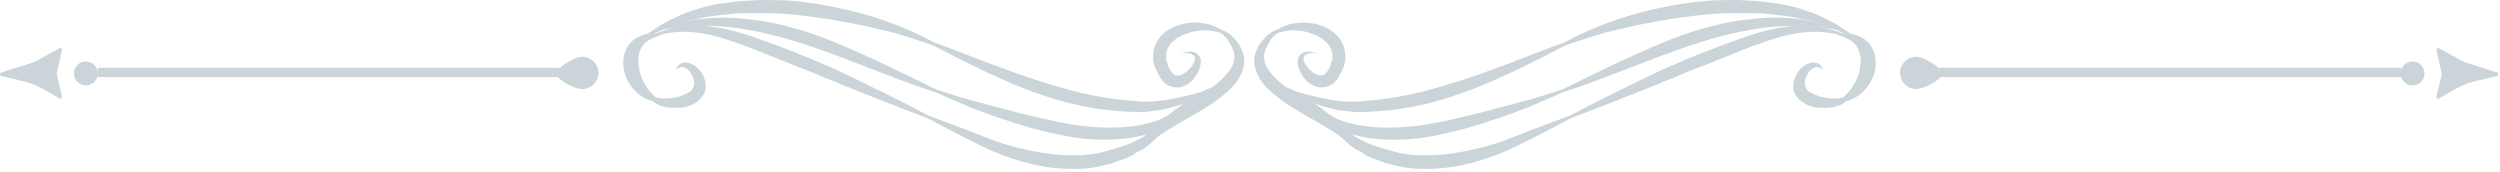 <svg width="480" height="33" viewBox="0 0 480 33" fill="none" xmlns="http://www.w3.org/2000/svg">
<g opacity="0.5">
<path d="M357.7 8.8C357.7 8.8 357.5 8.6 357.2 8.3C356.9 8 356.5 7.5 355.8 7C354.6 5.9 352.6 4.5 349.9 3.3C349.6 3.2 349.2 3 348.9 2.8C348.5 2.7 348.2 2.5 347.8 2.4C347.6 2.3 347.4 2.3 347.2 2.2C347 2.1 346.8 2.1 346.6 2C346.2 1.9 345.8 1.7 345.4 1.6C343.7 1.1 341.9 0.7 339.9 0.5C338 0.2 335.9 0.1 333.8 0C331.7 0 329.5 1.22041e-05 327.2 0.2C321.1 0.8 315.5 2.1 310.9 3.6C308.6 4.4 306.5 5.2 304.7 6C302.9 6.8 301.4 7.6 300.2 8.2C297.6 9.1 293.9 10.6 289.4 12.3C287.1 13.1 284.7 14.1 282.1 14.9C279.5 15.8 276.8 16.6 273.9 17.4C269.7 18.5 265.6 19.1 261.8 19.4C258.1 19.8 254.8 19.1 252 18.4C250.6 18.1 249.3 17.7 248.2 17.4C247.1 17.1 246.1 16.8 245.3 16.6C244.5 16.4 243.9 16.2 243.5 16.1C243.1 16 242.9 16 242.9 16C242.9 16 243.1 16.1 243.5 16.2C243.9 16.4 244.5 16.6 245.2 16.9C245.9 17.2 246.9 17.6 247.9 18.1C249 18.6 250.2 19.1 251.6 19.6C253 20.1 254.5 20.6 256.3 21C256.7 21.1 257.2 21.2 257.6 21.2C258.1 21.3 258.5 21.3 259 21.4C259.2 21.4 259.5 21.4 259.7 21.5C259.9 21.5 260.2 21.5 260.4 21.5C260.6 21.5 260.9 21.5 261.1 21.5C261.3 21.5 261.6 21.5 261.8 21.5C265.7 21.4 270 20.9 274.4 19.8C277.4 19 280.2 18.1 282.8 17.1C285.4 16.1 287.8 15 290 14C294.4 11.9 297.9 10.1 300.4 8.8C301.7 8.3 303.3 7.8 305.1 7.2C306.9 6.6 309.1 6 311.4 5.5C316 4.4 321.5 3.4 327.4 2.8C329.6 2.6 331.7 2.5 333.7 2.5C335.8 2.5 337.7 2.5 339.6 2.7C341.5 2.9 343.2 3.1 344.9 3.4C345.3 3.5 345.7 3.6 346.1 3.7C346.3 3.7 346.5 3.8 346.7 3.8C346.9 3.9 347.1 3.9 347.3 3.9C347.7 4 348 4.1 348.4 4.2C348.8 4.3 349.1 4.4 349.4 4.5C352.1 5.4 354.2 6.5 355.6 7.3C356.3 7.7 356.8 8.1 357.2 8.3C357.5 8.7 357.7 8.8 357.7 8.8Z" fill="#98ACB3"/>
<path d="M357 7.2C357 7.2 356.8 7.1 356.4 6.9C356 6.7 355.4 6.5 354.7 6.1C353.2 5.5 351 4.7 348.1 4.1C345.2 3.5 341.7 3.2 337.8 3.5C335.9 3.7 333.8 3.9 331.8 4.3C329.7 4.7 327.6 5.3 325.5 5.9C322.6 6.8 319.9 7.9 317.3 9C314.8 10.1 312.4 11.2 310.2 12.2C305.9 14.3 302.3 16 299.9 17.2C298.6 17.6 297 18.1 295.2 18.7C293.3 19.2 291.3 19.8 288.9 20.4C286.6 21 284.1 21.7 281.5 22.3C278.9 22.9 276.1 23.6 273.2 24C269 24.6 264.9 24.7 261.3 24.1C261.1 24.1 260.9 24 260.6 24C260.4 23.9 260.2 23.9 259.9 23.8C259.5 23.7 259 23.6 258.6 23.5C258.2 23.4 257.8 23.2 257.4 23.1C257 23 256.7 22.8 256.3 22.6C254.9 21.9 253.7 20.9 252.5 20C251.3 19.1 250.3 18.4 249.2 17.8C248.2 17.2 247.2 16.8 246.4 16.6C245.6 16.4 245 16.4 244.5 16.4C244.3 16.4 244.1 16.4 244 16.4C243.9 16.4 243.8 16.4 243.8 16.4C243.8 16.4 243.9 16.4 244 16.4C244.1 16.4 244.3 16.4 244.5 16.4C244.9 16.5 245.5 16.6 246.3 16.9C247 17.2 247.9 17.7 248.8 18.3C249.7 19 250.6 19.8 251.7 20.8C252.8 21.8 253.9 22.9 255.4 23.9C255.8 24.1 256.2 24.4 256.6 24.6C257 24.8 257.4 25 257.9 25.2C258.3 25.4 258.8 25.5 259.3 25.7C259.5 25.8 259.8 25.8 260 25.9C260.2 26 260.5 26 260.7 26.1C261.2 26.2 261.7 26.3 262.2 26.4C262.7 26.5 263.2 26.6 263.7 26.6C264.7 26.7 265.8 26.8 266.9 26.8C269 26.9 271.3 26.7 273.5 26.4C276.5 25.9 279.4 25.2 282 24.5C284.7 23.7 287.1 22.9 289.4 22.1C290.5 21.7 291.6 21.3 292.6 20.9C292.9 20.8 293.1 20.7 293.4 20.6C293.6 20.5 293.9 20.4 294.1 20.3C294.6 20.1 295 19.9 295.5 19.7C297.3 18.9 298.8 18.3 300.1 17.7C302.7 16.9 306.5 15.5 310.9 13.8C315.4 12.1 320.5 10 326.2 8.2C328.3 7.5 330.3 7 332.3 6.5C334.3 6 336.2 5.7 338.1 5.4C341.8 4.9 345.2 4.9 348 5.1C350.8 5.3 353.1 5.8 354.7 6.2C356.2 7 357 7.2 357 7.2Z" fill="#98ACB3"/>
<path d="M357.7 8.8C357.7 8.8 357.5 8.7 357.2 8.4C357 8.3 356.8 8.1 356.5 8C356.2 7.8 355.9 7.6 355.6 7.4C354.9 7 354 6.5 352.9 6.1C351.8 5.7 350.5 5.3 349 5.1C347.5 4.9 345.9 4.8 344.1 5C342.3 5.2 340.5 5.5 338.6 6C336.7 6.5 334.8 7.2 332.8 7.9C331.8 8.3 330.8 8.6 329.8 9C328.8 9.4 327.8 9.8 326.7 10.2C325.3 10.8 323.9 11.3 322.6 11.9C321.3 12.5 319.9 13 318.7 13.6C316.2 14.8 313.8 15.9 311.7 17C310.6 17.5 309.6 18 308.6 18.5C307.6 19 306.7 19.5 305.8 19.9C304.1 20.8 302.6 21.6 301.4 22.2C298.8 23.2 295.1 24.5 290.6 26.3C288.4 27.2 286 28 283.3 28.6C280.7 29.2 277.9 29.7 275 29.8C272.9 29.9 270.8 29.8 268.8 29.4L268.4 29.3C268.3 29.3 268.2 29.2 268 29.2C267.8 29.1 267.5 29.1 267.3 29C267.1 28.9 266.8 28.9 266.6 28.8C266.4 28.7 266.1 28.7 265.9 28.6C265.4 28.5 265 28.3 264.5 28.2C264.1 28 263.6 27.9 263.2 27.7L262.9 27.6L262.6 27.5C262.4 27.4 262.2 27.3 262 27.2C261.6 27 261.2 26.8 260.8 26.6C260.1 26.2 259.4 25.7 258.8 25.2C257.5 24.1 256.4 23 255.3 22.1C254.2 21.1 253.1 20.3 252.1 19.7C251.6 19.4 251.1 19.1 250.6 18.9C250.1 18.7 249.7 18.6 249.3 18.5C248.5 18.3 247.8 18.4 247.4 18.5C247.2 18.5 247 18.6 246.9 18.6C246.8 18.6 246.7 18.6 246.7 18.6C246.7 18.6 246.8 18.6 246.9 18.6C247 18.6 247.2 18.6 247.4 18.6C247.8 18.6 248.5 18.6 249.2 18.9C249.6 19 250 19.2 250.4 19.5C250.8 19.7 251.2 20 251.7 20.4C252.6 21.1 253.5 22 254.5 23.1C255.5 24.1 256.5 25.3 257.8 26.6C258.4 27.2 259.1 27.8 259.9 28.4C260.3 28.7 260.7 28.9 261.2 29.1C261.4 29.2 261.6 29.3 261.8 29.5L262.1 29.7L262.4 29.9C262.9 30.1 263.3 30.3 263.8 30.5C264.3 30.7 264.8 30.8 265.3 31C265.5 31.1 265.8 31.2 266 31.3C266.3 31.4 266.5 31.4 266.8 31.5C267.1 31.6 267.3 31.6 267.6 31.7C267.7 31.7 267.9 31.8 268 31.8L268.4 31.9C270.5 32.4 272.8 32.5 275.1 32.4C278.2 32.3 281.2 31.7 283.9 30.9C286.6 30.1 289.1 29.1 291.3 28C295.6 25.9 299.2 24 301.6 22.7C302.9 22.2 304.5 21.6 306.3 20.9C308.1 20.2 310.2 19.4 312.4 18.5C314.6 17.6 317.1 16.7 319.6 15.6C320.9 15.1 322.2 14.6 323.5 14C324.8 13.5 326.2 12.9 327.6 12.4C328.6 12 329.6 11.6 330.6 11.2C331.6 10.8 332.6 10.4 333.6 10C335.5 9.2 337.4 8.5 339.2 7.9C341 7.3 342.7 6.8 344.3 6.5C345.9 6.2 347.5 6.1 348.9 6.1C351.7 6.2 354 6.9 355.5 7.5C355.9 7.6 356.2 7.8 356.5 7.9C356.8 8 357 8.1 357.2 8.2C357.5 8.7 357.7 8.8 357.7 8.8Z" fill="#98ACB3"/>
<path d="M352.7 6.7C352.7 6.7 353 6.8 353.4 6.9C353.6 7 353.9 7.1 354.2 7.2C354.5 7.3 354.8 7.5 355.2 7.7C355.9 8.1 356.5 8.7 356.8 9.5C356.9 9.7 357 9.9 357 10.1C357 10.2 357.1 10.3 357.1 10.4C357.1 10.5 357.1 10.6 357.2 10.8C357.3 11.3 357.3 11.8 357.2 12.3C357.1 13.8 356.6 15.2 355.9 16.3C355.6 16.9 355.2 17.3 354.9 17.7C354.5 18.1 354.2 18.4 353.9 18.7C353.1 18.9 352 19 350.8 18.8C350.1 18.7 349.4 18.6 348.8 18.3C348.5 18.2 348.2 18.1 347.9 17.9C347.7 17.8 347.6 17.7 347.5 17.7C347.4 17.7 347.4 17.6 347.3 17.6L347.2 17.5L347.1 17.4C346.8 17.1 346.7 16.8 346.6 16.5C346.5 16.1 346.5 15.7 346.6 15.3C346.8 14.5 347.3 13.7 347.8 13.3C348.1 13.1 348.3 13 348.6 12.9H348.7H348.8C348.9 12.9 348.9 12.9 349 12.9C349.1 12.9 349.2 12.9 349.3 13C349.4 13 349.5 13.1 349.6 13.1C349.7 13.1 349.7 13.2 349.8 13.2C349.9 13.3 350 13.3 350 13.3C350 13.3 350 13.2 349.9 13.1C349.9 13 349.8 13 349.8 12.9C349.7 12.8 349.7 12.7 349.6 12.6C349.5 12.5 349.4 12.4 349.3 12.3C349.2 12.3 349.1 12.2 349.1 12.2C349.1 12.2 349 12.2 349 12.1H348.9C348.5 12 348 11.9 347.5 12.1C346.5 12.4 345.4 13.2 344.8 14.5C344.5 15.1 344.3 15.9 344.3 16.8C344.3 17.2 344.4 17.7 344.7 18.1L344.9 18.4L345.1 18.7C345.2 18.9 345.4 19.1 345.6 19.2L345.8 19.4L346 19.5C346.1 19.6 346.2 19.7 346.4 19.8C346.6 19.9 346.9 20.1 347.1 20.2C347.6 20.4 348.1 20.5 348.5 20.6C348.7 20.6 349 20.7 349.2 20.7C349.4 20.7 349.6 20.7 349.8 20.7C350 20.7 350.2 20.7 350.4 20.7C350.6 20.7 350.8 20.7 351 20.7C351.2 20.7 351.4 20.6 351.6 20.6C351.7 20.6 351.8 20.6 351.9 20.6C352 20.6 352.1 20.6 352.2 20.5C352.4 20.4 352.5 20.4 352.7 20.4C352.9 20.3 353 20.3 353.2 20.2C353.8 20 354.2 19.6 354.6 19.4C355 19.3 355.5 19.1 356.1 18.8C356.6 18.5 357.3 18.1 357.8 17.5C358.9 16.4 360 14.7 360.1 12.6C360.2 11.8 360.1 11.1 359.9 10.3C359.8 10.1 359.8 9.9 359.7 9.8C359.6 9.6 359.6 9.5 359.5 9.3C359.3 9 359.2 8.7 358.9 8.4C358.7 8.1 358.4 7.9 358.2 7.7C358.1 7.6 357.9 7.5 357.8 7.4C357.7 7.3 357.5 7.2 357.4 7.2C357.1 7.1 356.9 6.9 356.6 6.8C356.5 6.8 356.3 6.7 356.2 6.7C356.1 6.7 356 6.6 355.8 6.6C355.3 6.5 354.9 6.5 354.5 6.5C354.1 6.5 353.8 6.5 353.6 6.6C352.9 6.7 352.7 6.7 352.7 6.7Z" fill="#98ACB3"/>
<path d="M253.3 10.4C253.3 10.4 253.2 10.4 253 10.3C252.8 10.2 252.5 10.1 252 10C251.8 10 251.5 9.9 251.2 9.9C250.9 9.9 250.6 9.9 250.2 10.1C249.8 10.3 249.5 10.6 249.3 11C249.1 11.4 249.1 11.9 249.2 12.4C249.3 13.3 249.8 14.2 250.4 15C250.7 15.4 251.1 15.8 251.6 16.1C252.1 16.4 252.7 16.7 253.4 16.8C253.8 16.8 254.1 16.8 254.5 16.7C254.9 16.6 255.2 16.5 255.6 16.3C255.9 16.1 256.2 15.9 256.4 15.6C256.6 15.3 256.9 15.1 257 14.8C257.2 14.5 257.3 14.2 257.5 13.9C257.6 13.6 257.8 13.3 257.9 13C258 12.8 258 12.7 258.1 12.5C258.1 12.3 258.2 12.2 258.2 12L258.3 11.7V11.4C258.3 11.2 258.3 11 258.3 10.9C258.3 9.9 258.1 8.9 257.6 8C257.1 7.2 256.5 6.5 255.8 6C254.4 5 252.9 4.6 251.5 4.4C250.1 4.2 248.9 4.4 247.8 4.6C246.7 4.9 245.9 5.3 245.2 5.7C244.8 5.8 244.4 6 244 6.3C243.9 6.4 243.8 6.4 243.7 6.5C243.6 6.6 243.5 6.7 243.4 6.7C243.2 6.9 243 7.1 242.8 7.3C242.4 7.7 242 8.2 241.7 8.7C241.4 9.3 241.1 9.9 240.9 10.7C240.7 11.4 240.8 12.3 241 13.1C241.2 13.9 241.6 14.7 242 15.3C242.9 16.7 244.2 17.8 245.5 18.8C247.4 20.3 249.4 21.4 251.1 22.4C252.9 23.4 254.4 24.3 255.7 25.1C257 25.9 257.9 26.6 258.6 27.2C258.9 27.5 259.1 27.7 259.3 27.9C259.4 28.1 259.5 28.2 259.5 28.2C259.5 28.2 259.5 28.1 259.4 27.9C259.3 27.7 259.2 27.4 258.9 27C258.5 26.2 257.7 25.2 256.5 24.1C255.4 23 253.9 21.8 252.3 20.6C250.7 19.4 248.8 18.2 247 16.8C245.8 15.9 244.7 14.9 243.9 13.9C243.1 12.9 242.7 11.9 242.7 10.9C242.7 9.9 243.2 8.9 243.7 8.1C243.8 7.9 244 7.7 244.1 7.5C244.2 7.4 244.2 7.3 244.3 7.2C244.4 7.1 244.4 7 244.5 7C244.8 6.7 245.1 6.5 245.4 6.3C246.1 6.1 246.9 5.9 247.9 5.8C248.9 5.8 250 5.9 251.1 6.2C251.7 6.4 252.2 6.6 252.8 6.8C253.3 7.1 253.9 7.4 254.3 7.8C254.8 8.2 255.1 8.6 255.4 9.1C255.7 9.6 255.8 10.1 255.8 10.7C255.8 10.8 255.8 10.9 255.8 11V11.2V11.4L255.7 11.7L255.6 12C255.5 12.2 255.5 12.5 255.4 12.7C255.3 12.9 255.2 13.1 255.1 13.3C254.9 13.7 254.6 14 254.4 14.2C254.2 14.4 253.9 14.5 253.6 14.5C253 14.5 252.2 14.1 251.7 13.6C251.1 13.1 250.7 12.5 250.4 11.9C250.3 11.6 250.2 11.3 250.3 11.1C250.3 10.9 250.4 10.7 250.6 10.6C250.8 10.5 251 10.4 251.2 10.3C251.4 10.2 251.7 10.2 251.9 10.2C252.3 10.2 252.7 10.2 252.9 10.2C253.2 10.4 253.3 10.4 253.3 10.4Z" fill="#98ACB3"/>
<path d="M467.8 9.7L468.8 14.1C468.8 14.2 468.8 14.2 468.8 14.3L467.8 18.5C467.7 18.8 468.1 19.1 468.3 18.9L471.4 17.1C472.5 16.5 473.6 16 474.8 15.7L479.4 14.6C479.8 14.5 479.8 14 479.4 13.9L474 12.2C473.3 12 472.6 11.7 472 11.3L468.2 9.2C468.1 9.1 467.8 9.4 467.8 9.7Z" fill="#98ACB3"/>
<path d="M372.4 13.2C371.3 12.2 369.2 10.9 367.9 10.9C366.2 10.9 364.8 12.3 364.8 14C364.8 15.7 366.2 17.1 367.9 17.1C369.2 17.1 371.6 15.9 372.6 14.8H461V13.9V13H372.4V13.2Z" fill="#98ACB3"/>
<path d="M463.2 11.8C462 11.8 460.9 12.8 460.9 14.1C460.9 15.3 461.9 16.4 463.2 16.4C464.5 16.4 465.5 15.4 465.5 14.1C465.5 12.8 464.5 11.8 463.2 11.8Z" fill="#98ACB3"/>
<path d="M122 8.8C122 8.8 122.2 8.6 122.5 8.3C122.8 8 123.2 7.5 123.9 7C125.1 5.9 127.1 4.5 129.8 3.3C130.1 3.2 130.5 3 130.8 2.8C131.2 2.7 131.5 2.5 131.9 2.4C132.1 2.3 132.3 2.3 132.5 2.2C132.7 2.1 132.9 2.1 133.1 2C133.5 1.9 133.9 1.7 134.3 1.6C136 1.1 137.8 0.7 139.8 0.5C141.7 0.2 143.8 0.1 145.9 0C148 0 150.2 1.22041e-05 152.5 0.2C158.6 0.8 164.2 2.1 168.8 3.6C171.1 4.4 173.2 5.2 175 6C176.8 6.8 178.3 7.6 179.5 8.2C182.1 9.1 185.8 10.6 190.3 12.3C192.6 13.1 195 14.1 197.6 14.9C200.2 15.8 202.9 16.6 205.8 17.4C210 18.5 214.1 19.1 217.9 19.4C221.6 19.8 224.9 19.1 227.7 18.4C229.1 18.1 230.4 17.7 231.5 17.4C232.6 17.1 233.6 16.8 234.4 16.6C235.2 16.4 235.8 16.2 236.2 16.1C236.6 16 236.8 16 236.8 16C236.8 16 236.6 16.1 236.2 16.2C235.8 16.4 235.2 16.6 234.5 16.9C233.8 17.2 232.8 17.6 231.8 18.1C230.7 18.6 229.5 19.1 228.1 19.6C226.7 20.1 225.2 20.6 223.4 21C223 21.1 222.5 21.2 222.1 21.2C221.6 21.3 221.2 21.3 220.7 21.4C220.5 21.4 220.2 21.4 220 21.5C219.8 21.5 219.5 21.5 219.3 21.5C219.1 21.5 218.8 21.5 218.6 21.5C218.4 21.5 218.1 21.5 217.9 21.5C214 21.4 209.7 20.9 205.3 19.8C202.3 19 199.5 18.1 196.9 17.1C194.3 16.1 191.9 15 189.7 14C185.3 11.9 181.8 10.1 179.3 8.8C178 8.3 176.4 7.8 174.6 7.2C172.8 6.6 170.6 6 168.3 5.5C163.7 4.4 158.2 3.4 152.3 2.8C150.1 2.6 148 2.5 146 2.5C143.9 2.5 142 2.5 140.1 2.7C138.2 2.9 136.5 3.1 134.8 3.4C134.4 3.5 134 3.6 133.6 3.7C133.4 3.7 133.2 3.8 133 3.8C132.8 3.9 132.6 3.9 132.4 3.9C132 4 131.7 4.1 131.3 4.2C130.9 4.3 130.6 4.4 130.3 4.5C127.6 5.4 125.5 6.5 124.1 7.3C123.4 7.7 122.9 8.1 122.5 8.3C122.2 8.7 122 8.8 122 8.8Z" fill="#98ACB3"/>
<path d="M122.7 7.2C122.7 7.2 122.9 7.1 123.3 6.9C123.7 6.7 124.3 6.5 125 6.1C126.5 5.5 128.7 4.7 131.6 4.1C134.5 3.5 138 3.2 141.9 3.5C143.8 3.7 145.9 3.9 147.9 4.3C150 4.7 152.1 5.3 154.2 5.9C157.1 6.8 159.8 7.9 162.4 9C164.9 10.1 167.3 11.2 169.5 12.2C173.8 14.3 177.4 16 179.8 17.2C181.1 17.6 182.7 18.1 184.5 18.7C186.4 19.2 188.4 19.8 190.8 20.4C193.1 21 195.6 21.7 198.2 22.3C200.8 22.9 203.6 23.6 206.5 24C210.7 24.6 214.8 24.7 218.4 24.1C218.6 24.1 218.8 24 219.1 24C219.3 23.9 219.5 23.9 219.8 23.8C220.2 23.7 220.7 23.6 221.1 23.5C221.5 23.4 221.9 23.2 222.3 23.1C222.7 23 223 22.8 223.4 22.6C224.8 21.9 226 20.9 227.2 20C228.4 19.1 229.4 18.4 230.5 17.8C231.5 17.2 232.5 16.8 233.3 16.6C234.1 16.4 234.7 16.4 235.2 16.4C235.4 16.4 235.6 16.4 235.7 16.4C235.8 16.4 235.9 16.4 235.9 16.4C235.9 16.4 235.8 16.4 235.7 16.4C235.6 16.4 235.4 16.4 235.2 16.4C234.8 16.5 234.2 16.6 233.4 16.9C232.7 17.2 231.8 17.7 230.9 18.3C230 19 229.1 19.8 228 20.8C226.9 21.8 225.8 22.9 224.3 23.9C223.9 24.1 223.5 24.4 223.1 24.6C222.7 24.8 222.3 25 221.8 25.2C221.4 25.4 220.9 25.5 220.4 25.7C220.2 25.8 219.9 25.8 219.7 25.9C219.5 26 219.2 26 219 26.1C218.5 26.2 218 26.3 217.5 26.4C217 26.5 216.5 26.6 216 26.6C215 26.7 213.9 26.8 212.8 26.8C210.7 26.9 208.4 26.7 206.2 26.4C203.2 25.9 200.3 25.2 197.7 24.5C195 23.7 192.6 22.9 190.3 22.1C189.2 21.7 188.1 21.3 187.1 20.9C186.8 20.8 186.6 20.7 186.3 20.6C186.1 20.5 185.8 20.4 185.6 20.3C185.1 20.1 184.7 19.9 184.2 19.7C182.4 18.9 180.9 18.3 179.6 17.7C177 16.9 173.2 15.5 168.8 13.8C164.3 12.1 159.2 10 153.5 8.2C151.4 7.5 149.4 7 147.4 6.5C145.4 6 143.5 5.7 141.6 5.4C137.9 4.9 134.5 4.9 131.7 5.1C128.9 5.3 126.6 5.8 125 6.2C123.6 7 122.7 7.2 122.7 7.2Z" fill="#98ACB3"/>
<path d="M122 8.8C122 8.8 122.2 8.7 122.5 8.4C122.7 8.3 122.9 8.1 123.2 8C123.5 7.8 123.8 7.6 124.1 7.4C124.8 7 125.7 6.5 126.8 6.1C127.9 5.7 129.2 5.3 130.7 5.1C132.2 4.9 133.8 4.8 135.6 5C137.4 5.2 139.2 5.5 141.1 6C143 6.5 144.9 7.2 146.9 7.9C147.9 8.3 148.9 8.6 149.9 9C150.9 9.4 151.9 9.8 153 10.2C154.4 10.8 155.8 11.3 157.1 11.9C158.4 12.5 159.8 13 161 13.6C163.5 14.8 165.9 15.9 168 17C169.1 17.5 170.1 18 171.1 18.5C172.1 19 173 19.5 173.9 19.9C175.6 20.8 177.1 21.6 178.3 22.2C180.9 23.2 184.6 24.5 189.1 26.3C191.3 27.2 193.7 28 196.4 28.6C199 29.2 201.8 29.7 204.7 29.8C206.8 29.9 208.9 29.8 210.9 29.4L211.3 29.3C211.4 29.3 211.5 29.2 211.7 29.2C211.9 29.1 212.2 29.1 212.4 29C212.6 28.9 212.9 28.9 213.1 28.8C213.3 28.7 213.6 28.7 213.8 28.6C214.3 28.5 214.7 28.3 215.2 28.2C215.6 28 216.1 27.9 216.5 27.7L216.8 27.6L217.1 27.5C217.3 27.4 217.5 27.3 217.7 27.2C218.1 27 218.5 26.8 218.9 26.6C219.6 26.2 220.3 25.7 220.9 25.2C222.2 24.1 223.3 23 224.4 22.1C225.5 21.1 226.6 20.3 227.6 19.7C228.1 19.4 228.6 19.1 229.1 18.9C229.6 18.7 230 18.6 230.4 18.5C231.2 18.3 231.9 18.4 232.3 18.5C232.5 18.5 232.7 18.6 232.8 18.6C232.9 18.6 233 18.6 233 18.6C233 18.6 232.9 18.6 232.8 18.6C232.7 18.6 232.5 18.6 232.3 18.6C231.9 18.6 231.2 18.6 230.5 18.9C230.1 19 229.7 19.2 229.3 19.5C228.9 19.7 228.5 20 228 20.4C227.1 21.1 226.2 22 225.2 23.1C224.2 24.1 223.2 25.3 221.9 26.6C221.3 27.2 220.6 27.8 219.8 28.4C219.4 28.7 219 28.9 218.5 29.1C218.3 29.2 218.1 29.3 217.9 29.5L217.6 29.7L217.3 29.9C216.8 30.1 216.4 30.3 215.9 30.5C215.4 30.7 214.9 30.8 214.4 31C214.2 31.1 213.9 31.2 213.7 31.3C213.4 31.4 213.2 31.4 212.9 31.5C212.6 31.6 212.4 31.6 212.1 31.7C212 31.7 211.8 31.8 211.7 31.8L211.3 31.9C209.2 32.4 206.9 32.5 204.6 32.4C201.5 32.3 198.5 31.7 195.8 30.9C193.1 30.1 190.6 29.1 188.4 28C184.1 25.9 180.5 24 178.1 22.7C176.8 22.2 175.2 21.6 173.4 20.9C171.6 20.2 169.5 19.4 167.3 18.5C165.1 17.6 162.6 16.7 160.1 15.6C158.8 15.1 157.5 14.6 156.2 14C154.9 13.5 153.5 12.9 152.1 12.4C151.1 12 150.1 11.6 149.1 11.2C148.1 10.8 147.1 10.4 146.1 10C144.2 9.2 142.3 8.5 140.5 7.9C138.7 7.3 137 6.8 135.4 6.5C133.8 6.2 132.2 6.1 130.8 6.1C128 6.2 125.7 6.9 124.2 7.5C123.8 7.6 123.5 7.8 123.2 7.9C122.9 8 122.7 8.1 122.5 8.2C122.2 8.7 122 8.8 122 8.8Z" fill="#98ACB3"/>
<path d="M127.1 6.7C127.1 6.7 126.8 6.8 126.4 6.9C126.2 7 125.9 7.1 125.6 7.2C125.3 7.3 125 7.5 124.6 7.7C123.9 8.1 123.3 8.7 123 9.5C122.9 9.7 122.8 9.9 122.8 10.1C122.8 10.2 122.7 10.3 122.7 10.4C122.7 10.5 122.7 10.6 122.6 10.8C122.5 11.3 122.5 11.8 122.6 12.3C122.7 13.8 123.2 15.2 123.9 16.3C124.2 16.9 124.6 17.3 124.9 17.7C125.3 18.1 125.6 18.4 125.9 18.7C126.7 18.9 127.8 19 129 18.8C129.7 18.7 130.4 18.6 131 18.3C131.3 18.2 131.6 18.1 131.9 17.9C132.1 17.8 132.2 17.7 132.3 17.7C132.4 17.7 132.4 17.6 132.5 17.6L132.6 17.5L132.7 17.4C133 17.1 133.1 16.8 133.2 16.5C133.3 16.1 133.3 15.7 133.2 15.3C133 14.5 132.5 13.7 132 13.3C131.7 13.1 131.5 13 131.2 12.9H131.1H131C130.9 12.9 130.9 12.9 130.8 12.9C130.7 12.9 130.6 12.9 130.5 13C130.4 13 130.3 13.1 130.2 13.1C130.1 13.1 130.1 13.2 130 13.2C129.9 13.3 129.8 13.3 129.8 13.3C129.8 13.3 129.8 13.2 129.9 13.1C129.9 13 130 13 130 12.9C130.1 12.8 130.1 12.7 130.2 12.6C130.3 12.5 130.4 12.4 130.5 12.3C130.6 12.3 130.7 12.2 130.7 12.2C130.7 12.2 130.8 12.2 130.8 12.1H130.9C131.3 12 131.8 11.9 132.3 12.1C133.3 12.4 134.4 13.2 135 14.5C135.3 15.1 135.5 15.9 135.5 16.8C135.5 17.2 135.4 17.7 135.1 18.1L134.9 18.4L134.7 18.7C134.6 18.9 134.4 19.1 134.2 19.2L134 19.4L133.8 19.5C133.7 19.6 133.6 19.7 133.4 19.8C133.2 19.9 132.9 20.1 132.7 20.2C132.2 20.4 131.7 20.5 131.3 20.6C131.1 20.6 130.8 20.7 130.6 20.7C130.4 20.7 130.2 20.7 130 20.7C129.8 20.7 129.6 20.7 129.4 20.7C129.2 20.7 129 20.7 128.8 20.7C128.6 20.7 128.4 20.6 128.2 20.6C128.1 20.6 128 20.6 127.9 20.6C127.8 20.6 127.7 20.6 127.6 20.5C127.4 20.4 127.3 20.4 127.1 20.4C126.9 20.3 126.8 20.3 126.6 20.2C126 20 125.6 19.6 125.2 19.4C124.8 19.3 124.3 19.1 123.7 18.8C123.2 18.5 122.5 18.1 122 17.5C120.9 16.4 119.8 14.7 119.7 12.6C119.6 11.8 119.7 11.1 119.9 10.3C120 10.1 120 9.9 120.1 9.8C120.2 9.6 120.2 9.5 120.3 9.3C120.5 9 120.6 8.7 120.9 8.4C121.1 8.1 121.4 7.9 121.6 7.7C121.7 7.6 121.9 7.5 122 7.4C122.1 7.3 122.3 7.2 122.4 7.2C122.7 7.1 122.9 6.9 123.2 6.8C123.3 6.8 123.5 6.7 123.6 6.7C123.7 6.7 123.8 6.6 124 6.6C124.5 6.5 124.9 6.5 125.3 6.5C125.7 6.5 126 6.5 126.2 6.6C126.8 6.7 127.1 6.7 127.1 6.7Z" fill="#98ACB3"/>
<path d="M226.4 10.4C226.4 10.4 226.5 10.4 226.7 10.3C226.9 10.2 227.2 10.1 227.7 10C227.9 10 228.2 9.9 228.5 9.9C228.8 9.9 229.1 9.9 229.5 10.1C229.9 10.3 230.2 10.6 230.4 11C230.6 11.4 230.6 11.9 230.5 12.4C230.4 13.3 229.9 14.2 229.3 15C229 15.4 228.6 15.8 228.1 16.1C227.6 16.4 227 16.7 226.3 16.8C225.9 16.8 225.6 16.8 225.2 16.7C224.8 16.6 224.5 16.5 224.1 16.3C223.8 16.1 223.5 15.9 223.3 15.6C223.1 15.3 222.8 15.1 222.7 14.8C222.5 14.5 222.4 14.2 222.2 13.9C222.1 13.6 221.9 13.3 221.8 13C221.7 12.8 221.7 12.7 221.6 12.5C221.6 12.3 221.5 12.2 221.5 12L221.4 11.7V11.4C221.4 11.2 221.4 11 221.4 10.9C221.4 9.9 221.6 8.9 222.1 8C222.6 7.2 223.2 6.5 223.9 6C225.3 5 226.8 4.6 228.2 4.4C229.6 4.2 230.8 4.4 231.9 4.6C233 4.9 233.8 5.3 234.5 5.7C234.9 5.8 235.3 6 235.7 6.3C235.8 6.4 235.9 6.4 236 6.5C236.1 6.6 236.2 6.7 236.3 6.7C236.5 6.9 236.7 7.1 236.9 7.3C237.3 7.7 237.7 8.2 238 8.7C238.3 9.3 238.6 9.9 238.8 10.7C239 11.4 238.9 12.3 238.7 13.1C238.5 13.9 238.1 14.7 237.7 15.3C236.8 16.7 235.5 17.8 234.2 18.8C232.3 20.3 230.3 21.4 228.6 22.4C226.8 23.4 225.3 24.3 224 25.1C222.7 25.9 221.8 26.6 221.1 27.2C220.8 27.5 220.6 27.7 220.4 27.9C220.3 28.1 220.2 28.2 220.2 28.2C220.2 28.2 220.2 28.1 220.3 27.9C220.4 27.7 220.5 27.4 220.8 27C221.2 26.2 222 25.2 223.2 24.1C224.3 23 225.8 21.8 227.4 20.6C229 19.4 230.9 18.2 232.7 16.8C233.9 15.9 235 14.9 235.8 13.9C236.6 12.9 237 11.9 237 10.9C237 9.9 236.5 8.9 236 8.1C235.9 7.9 235.7 7.7 235.6 7.5C235.5 7.4 235.5 7.3 235.4 7.2C235.3 7.1 235.3 7 235.2 7C234.9 6.7 234.6 6.5 234.3 6.3C233.6 6.1 232.8 5.9 231.8 5.8C230.8 5.8 229.7 5.9 228.6 6.2C228 6.4 227.5 6.6 226.9 6.8C226.4 7.1 225.8 7.4 225.4 7.8C224.9 8.2 224.6 8.6 224.3 9.1C224 9.6 223.9 10.1 223.9 10.7C223.9 10.8 223.9 10.9 223.9 11V11.2V11.4L224 11.7L224.1 12C224.2 12.2 224.2 12.5 224.3 12.7C224.4 12.9 224.5 13.1 224.6 13.3C224.8 13.7 225.1 14 225.3 14.2C225.5 14.4 225.8 14.5 226.1 14.5C226.7 14.5 227.5 14.1 228 13.6C228.6 13.1 229 12.5 229.3 11.9C229.4 11.6 229.5 11.3 229.4 11.1C229.4 10.9 229.3 10.7 229.1 10.6C228.9 10.5 228.7 10.4 228.5 10.3C228.3 10.2 228 10.2 227.8 10.2C227.4 10.2 227 10.2 226.8 10.2C226.5 10.4 226.4 10.4 226.4 10.4Z" fill="#98ACB3"/>
<path d="M11.9 9.7L10.9 14.1C10.9 14.2 10.9 14.2 10.9 14.3L11.9 18.5C12 18.8 11.6 19.1 11.4 18.9L8.3 17.1C7.2 16.5 6.1 16 4.9 15.7L0.3 14.6C-0.1 14.5 -0.1 14 0.3 13.9L5.7 12.2C6.4 12 7.1 11.7 7.7 11.3L11.5 9.2C11.6 9.1 12 9.4 11.9 9.7Z" fill="#98ACB3"/>
<path d="M107.3 13.2C108.4 12.2 110.5 10.9 111.8 10.9C113.5 10.9 114.9 12.3 114.9 14C114.9 15.7 113.5 17.1 111.8 17.1C110.5 17.1 108.1 15.9 107.1 14.8H18.8V13.9V13H107.3V13.2Z" fill="#98ACB3"/>
<path d="M16.5 11.8C17.7 11.8 18.8 12.8 18.8 14.1C18.8 15.3 17.8 16.4 16.5 16.4C15.2 16.4 14.2 15.4 14.2 14.1C14.2 12.8 15.2 11.8 16.5 11.8Z" fill="#98ACB3"/>
</g>
</svg>
